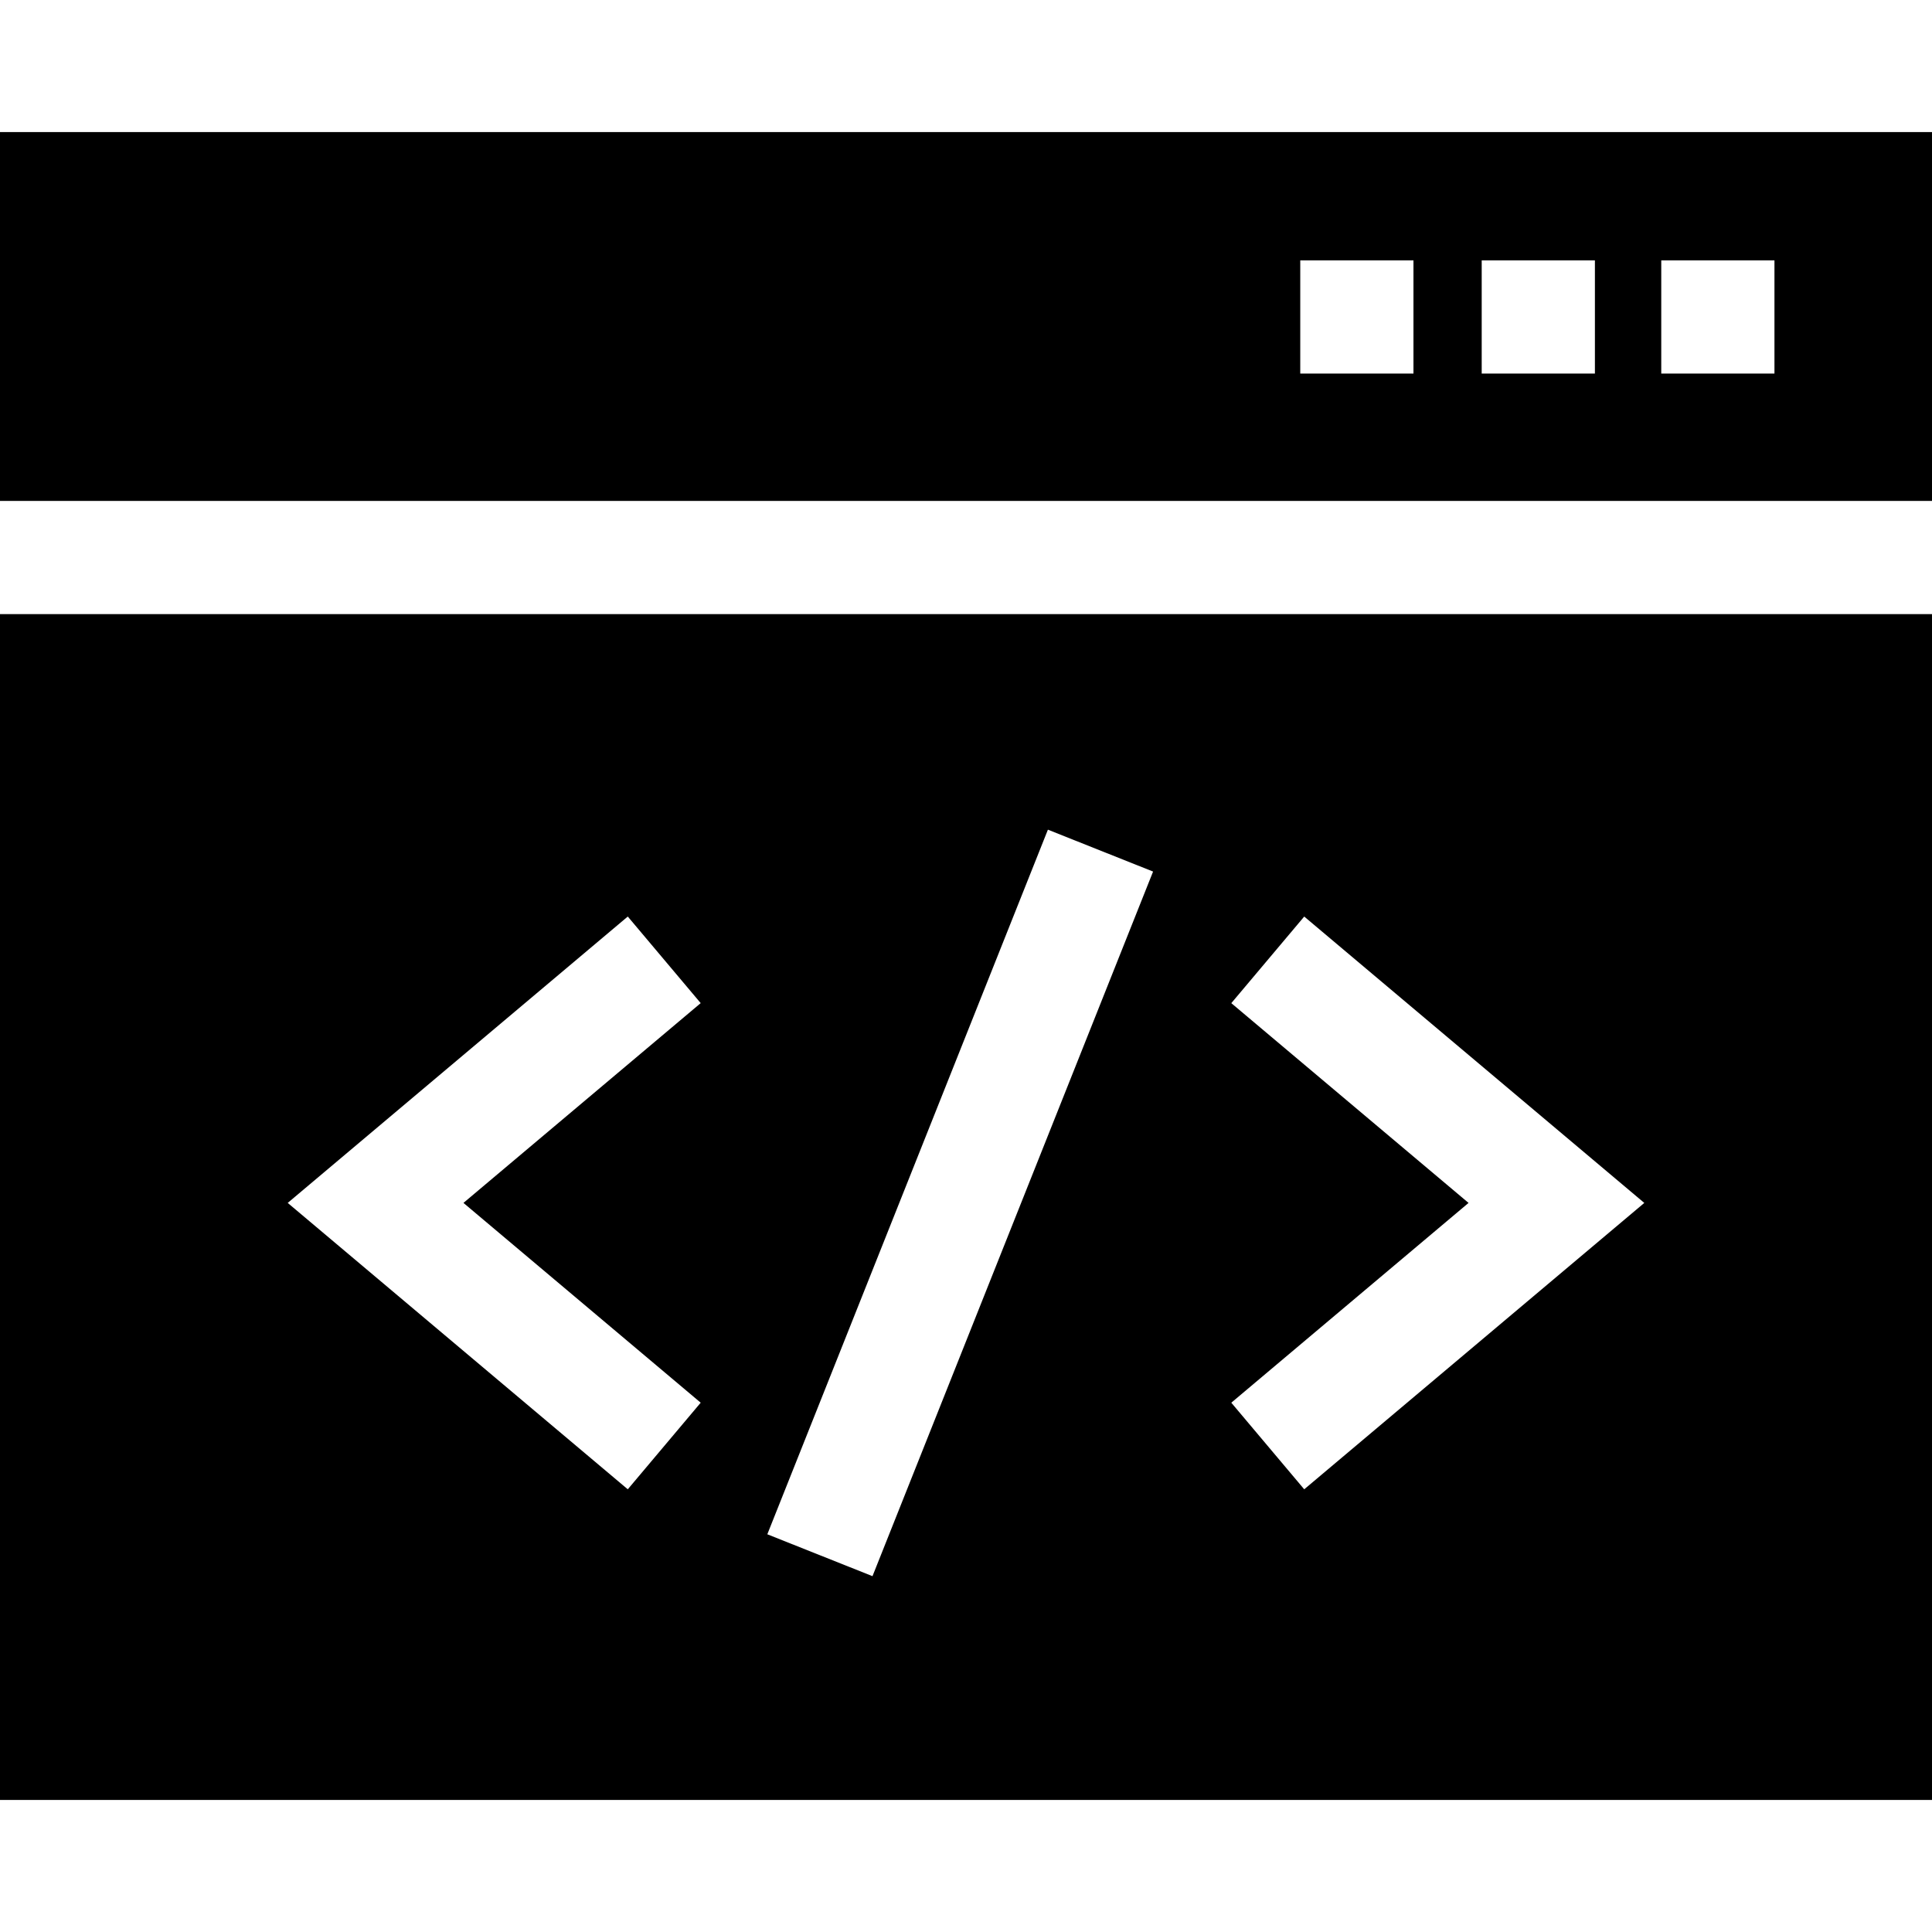 <?xml version="1.0"?>
<svg xmlns="http://www.w3.org/2000/svg" viewBox="0 -35 512 512" width="512px" height="512px"><g><path d="m512 97.75v-97.75h-512v97.75zm-71.75-63.75h30v30h-30zm-47.582 0h30v30h-30zm-48.086 0h30v30h-30zm0 0" data-original="#000000" class="active-path" fill="#000000"/><path d="m0 127.75v314.25h512v-314.25zm185.691 208.98-19.324 22.949-90.121-75.895 90.121-75.891 19.324 22.945-62.871 52.945zm45.527 45.969-27.871-11.098 74.359-186.73 27.871 11.102zm114.414-23.02-19.324-22.949 62.871-52.945-62.871-52.941 19.324-22.949 90.121 75.891zm0 0" data-original="#000000" class="active-path" fill="#000000"/></g> </svg>

